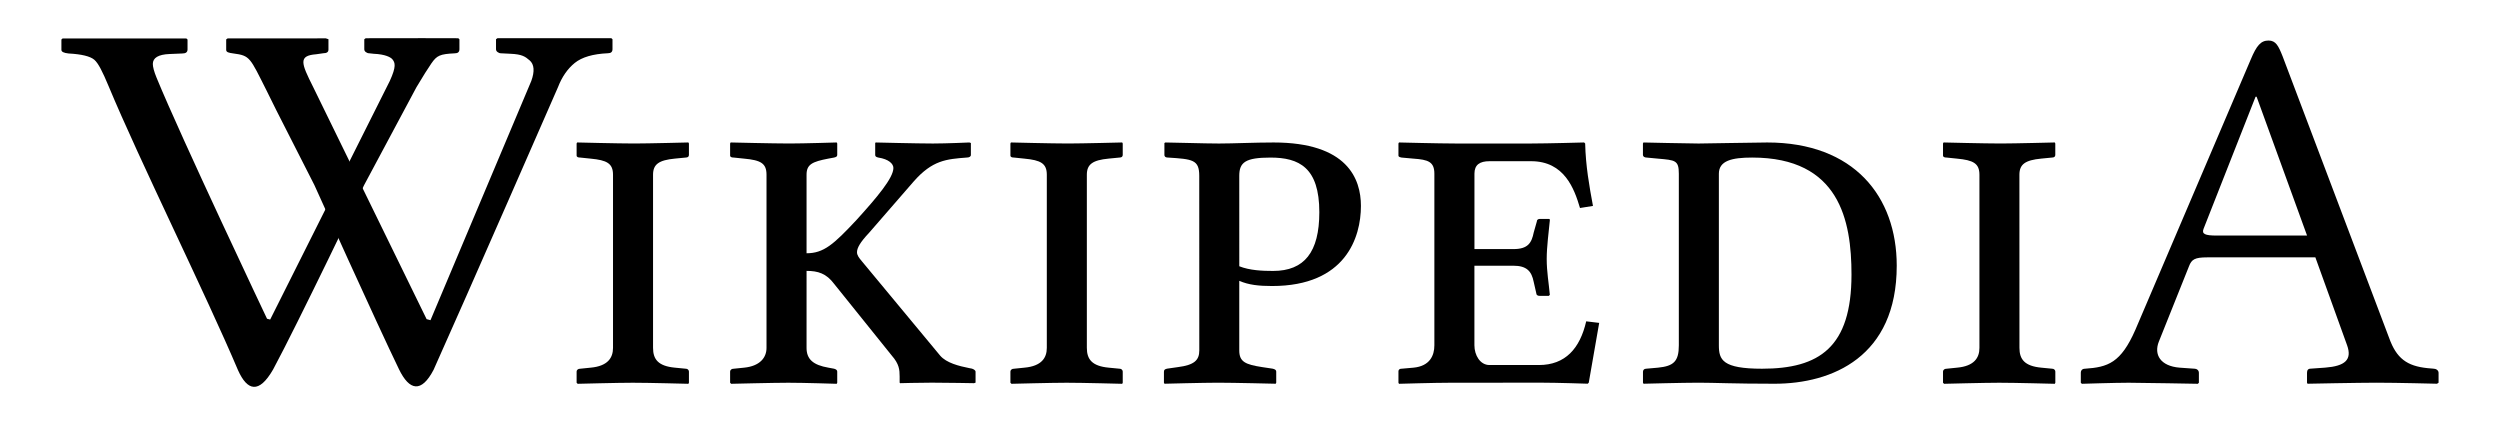 <?xml version="1.0" encoding="UTF-8"?>

<!-- Created with Inkscape (http://www.inkscape.org/) -->

<svg version="1.1" width="500" height="85" xmlns="http://www.w3.org/2000/svg">
    <path
        d="m55.274 22.072s-1.468-2.984-1.968-3.976c-3.336-6.612-3.264-6.964-6.636-7.408-0.944-0.124-1.432-0.244-1.432-0.712v-2.092l0.284-0.204c6.092-8e-3 19.648-8e-3 19.648-8e-3l0.52 0.172v2.084c0 0.476-0.34 0.72-1.032 0.72l-1.424 0.204c-3.6 0.28-3.012 1.752-0.62 6.516l22.708 46.46 0.776 0.212 20.16-47.844c0.7-1.928 0.592-3.296-0.308-4.1-0.904-0.784-1.54-1.248-3.876-1.344l-1.892-0.096c-0.232 0-0.452-0.084-0.664-0.24-0.208-0.148-0.316-0.344-0.316-0.58v-1.992l0.288-0.204h22.776l0.232 0.204v1.992c0 0.54-0.308 0.812-0.916 0.812-2.984 0.132-5.196 0.78-6.628 1.936-1.436 1.164-2.556 2.768-3.36 4.852 0 0-18.54 42.436-24.884 56.54-2.428 4.624-4.816 4.2-6.916-0.132-4.436-9.136-16.928-36.852-16.928-36.852z" />
    <path
        d="m91.658 7.648s-12.812-0.04-18.516 0l-0.284 0.204v1.984c0 0.244 0.104 0.436 0.312 0.584 0.212 0.156 0.428 0.236 0.66 0.236l0.916 0.1c2.332 0.096 3.404 0.708 3.724 1.092 0.556 0.68 0.832 1.416-0.516 4.356l-23.92 47.708-0.628-0.164s-17.132-36.124-22.092-48.208c-0.516-1.252-0.748-2.18-0.748-2.752 0-1.228 1.108-1.892 3.324-1.984l2.584-0.108c0.684 0 1.032-0.264 1.032-0.812v-1.984l-0.232-0.204s-20.52-0.024-24.76 0l-0.232 0.204v2.084c0 0.376 0.476 0.608 1.432 0.712 2.604 0.14 4.316 0.556 5.14 1.248 0.82 0.7 1.688 2.468 2.84 5.224 6.228 14.96 19.46 41.656 25.904 56.86 1.856 4.152 4.188 4.796 7.02-0.128 4.904-9.096 18.2-36.872 18.2-36.872l10.472-19.584c1.22-2.068 2.396-3.912 2.992-4.772 1.092-1.572 1.704-1.868 4.688-2.008 0.608 0 0.916-0.272 0.916-0.82v-1.984z" />
    <path
        d="m130.61 69.58c0 2.288 1.04 3.64 4.368 3.952l2.184 0.212c0.312 0 0.624 0.204 0.624 0.62v2.184l-0.104 0.212s-7.904-0.212-11.128-0.212c-2.912 0-11.024 0.212-11.024 0.212l-0.208-0.212v-2.184c0-0.416 0.312-0.62 0.728-0.62l2.08-0.212c3.432-0.312 4.472-1.976 4.472-3.952v-34.632c0-2.284-1.252-2.916-4.472-3.22l-2.08-0.216c-0.416 0-0.728-0.096-0.728-0.416v-2.396l0.104-0.208s8.216 0.208 11.44 0.208c2.808 0 10.816-0.208 10.816-0.208l0.104 0.208v2.288c0 0.312-0.208 0.52-0.624 0.52l-2.184 0.212c-3.224 0.308-4.368 1.144-4.368 3.228z" />
    <path
        d="m161.31 69.58c0 2.288 1.352 3.432 4.368 3.952l1.144 0.212c0.312 0.1 0.624 0.204 0.624 0.62v2.184l-0.104 0.212s-6.552-0.212-9.672-0.212c-2.912 0-11.44 0.212-11.44 0.212l-0.208-0.212v-2.184c0-0.416 0.312-0.62 0.728-0.62l2.08-0.212c3.12-0.312 4.472-1.976 4.472-3.952v-34.632c0-2.284-1.144-2.916-4.472-3.22l-2.08-0.216c-0.416 0-0.728-0.096-0.728-0.416v-2.396l0.104-0.208s8.528 0.208 11.752 0.208c2.916 0 9.464-0.208 9.464-0.208l0.104 0.208v2.288c0 0.312-0.208 0.416-0.624 0.52l-1.144 0.212c-3.224 0.62-4.368 1.144-4.368 3.228v15.704c3.432 0 5.408-1.764 9.984-6.656 4.16-4.58 7.384-8.42 7.384-10.4 0-0.836-0.936-1.768-3.016-2.084-0.416-0.1-0.624-0.208-0.624-0.52v-2.396l0.104-0.1s8.424 0.208 11.44 0.208c2.704 0 7.28-0.208 7.28-0.208l0.312 0.1v2.396c0 0.312-0.312 0.52-0.832 0.52-4.056 0.312-6.864 0.52-10.608 4.784l-8.944 10.292c-1.768 1.876-2.392 3.016-2.392 3.852 0 0.624 0.416 1.14 0.936 1.764l15.704 18.928c1.248 1.452 3.744 2.08 5.824 2.492l0.52 0.1c0.312 0.104 0.728 0.312 0.728 0.624v2.184l-0.312 0.104s-5.512-0.104-8.424-0.104c-2.6 0-6.344 0.104-6.344 0.104l-0.104-0.104v-1.248c0-1.356-0.104-2.492-1.56-4.156l-11.544-14.356c-1.56-2.084-3.224-2.596-5.512-2.596z" />
    <path
        d="m217.37 69.58c0 2.288 1.04 3.64 4.368 3.952l2.184 0.212c0.312 0 0.624 0.204 0.624 0.62v2.184l-0.104 0.212s-7.904-0.212-11.128-0.212c-2.912 0-11.024 0.212-11.024 0.212l-0.208-0.212v-2.184c0-0.416 0.312-0.62 0.728-0.62l2.08-0.212c3.432-0.312 4.472-1.976 4.472-3.952v-34.632c0-2.284-1.248-2.916-4.472-3.22l-2.08-0.216c-0.416 0-0.728-0.096-0.728-0.416v-2.396l0.104-0.208s8.216 0.208 11.44 0.208c2.808 0 10.816-0.208 10.816-0.208l0.104 0.208v2.288c0 0.312-0.208 0.52-0.624 0.52l-2.184 0.212c-3.224 0.308-4.368 1.144-4.368 3.228z" />
    <path
        d="m239.85 35.152c0-3.224-1.352-3.328-6.24-3.64-0.624 0-0.728-0.308-0.728-0.52v-2.392l0.208-0.104c1.56 0 7.696 0.208 10.712 0.208 2.912 0 7.072-0.208 10.92-0.208 14.76 0 17.464 7.276 17.464 12.692 0 6.244-3.016 16.016-17.776 16.016-2.6 0-4.68-0.212-6.556-1.04v13.928c0 2.288 1.248 2.812 4.58 3.328l2.084 0.312c0.416 0.104 0.728 0.212 0.728 0.624v2.184l-0.1 0.208s-8.32-0.208-11.544-0.208c-2.912 0-10.712 0.208-10.712 0.208l-0.104-0.208v-2.184c0-0.416 0.208-0.52 0.624-0.624l2.184-0.312c3.224-0.416 4.264-1.352 4.264-3.328zm8.008 18.1c2.08 0.836 4.68 0.936 6.76 0.936 6.244 0 9.248-3.752 9.248-11.752 0-8.944-4.056-10.92-9.768-10.92-4.996 0-6.244 0.936-6.244 3.64z" />
    <path
        d="m290.09 76.548c-3.12 0-10.292 0.212-10.292 0.212l-0.108-0.212v-2.288c0-0.204 0.108-0.516 0.624-0.516l2.396-0.212c3.228-0.312 4.164-2.392 4.164-4.468v-34.32c0-2.4-1.252-2.812-4.164-3.016l-2.396-0.216c-0.624-0.096-0.624-0.308-0.624-0.416v-2.396l0.108-0.208s8.108 0.208 11.228 0.208h15.288c3.12 0 10.508-0.208 10.508-0.208l0.212 0.208c0.1 4.472 0.828 8.536 1.56 12.484l-2.596 0.416c-1.14-3.852-3.116-9.36-9.772-9.36h-8.32c-1.976 0-3.016 0.728-3.016 2.492v15.084h7.796c2.916 0 3.64-1.248 4.06-3.328l0.62-2.184c0-0.312 0.212-0.524 0.624-0.524h1.764c0.212 0 0.212 0.108 0.212 0.312-0.212 2.288-0.624 5.204-0.624 7.7 0 2.596 0.416 4.784 0.624 7.176l-0.212 0.212h-1.764c-0.516 0-0.732-0.212-0.732-0.524l-0.52-2.284c-0.416-2.084-1.352-3.228-4.064-3.228h-7.792v15.916c0 1.972 1.136 3.948 3.016 3.948h9.88c5.304 0 8.22-3.328 9.464-8.74l2.596 0.312-2.084 11.956-0.208 0.208s-6.136-0.208-9.256-0.208z" />
    <path
        d="m329.21 73.744 2.392-0.212c3.124-0.312 4.164-1.248 4.164-4.468v-34.32c0-2.712-0.736-2.712-4.164-3.016l-2.28-0.216c-0.416 0-0.736-0.208-0.736-0.52v-2.288l0.1-0.208s9.156 0.208 11.032 0.208c1.968 0 11.024-0.208 13.728-0.208 17.368 0 25.9 10.816 25.9 24.648 0 18.204-12.9 23.604-24.44 23.604-8.32 0-11.956-0.208-15.18-0.208-3.124 0-11.028 0.208-11.028 0.208l-0.104-0.208v-2.184c-8e-3 -0.3 0.204-0.612 0.616-0.612zm23.196 0c11.436 0 17.892-4.26 17.892-18.828 0-10.812-2.396-23.404-19.868-23.404-4.056 0-6.656 0.624-6.656 3.232v34.32c0 2.904 0.724 4.68 8.632 4.68z" />
    <path
        d="m403.89 69.58c0 2.288 1.04 3.64 4.368 3.952l2.184 0.212c0.312 0 0.624 0.204 0.624 0.62v2.184l-0.104 0.212s-7.904-0.212-11.124-0.212c-2.916 0-11.024 0.212-11.024 0.212l-0.212-0.212v-2.184c0-0.416 0.312-0.62 0.728-0.62l2.084-0.212c3.428-0.312 4.472-1.976 4.472-3.952v-34.632c0-2.284-1.252-2.916-4.472-3.22l-2.084-0.216c-0.416 0-0.728-0.096-0.728-0.416v-2.396l0.104-0.208s8.216 0.208 11.432 0.208c2.808 0 10.82-0.208 10.82-0.208l0.1 0.208v2.288c0 0.312-0.212 0.52-0.624 0.52l-2.184 0.212c-3.224 0.308-4.368 1.144-4.368 3.228z" />
    <path
        d="m435.93 73.532 3.016 0.212c0.416 0 0.832 0.312 0.832 0.828v1.976l-0.208 0.212s-11.336-0.212-13.832-0.212c-2.708 0-9.364 0.212-9.364 0.212l-0.212-0.212v-1.976c0-0.516 0.312-0.828 0.836-0.828 4.58-0.312 7.172-1.148 10.084-7.804l23.084-54.084c1.14-2.704 1.976-3.748 3.54-3.748 1.452 0 1.976 1.044 2.804 3.124l21.32 56.368c1.46 4.06 3.54 5.616 7.7 6.032l1.144 0.1c0.52 0 1.04 0.312 1.04 0.836v1.972l-0.312 0.208s-8.008-0.208-12.064-0.208c-3.64 0-13.836 0.208-13.836 0.208l-0.1-0.208v-1.972c0-0.524 0.208-0.836 0.736-0.836l2.912-0.208c3.948-0.308 5.412-1.564 4.368-4.472l-6.344-17.58h-21.632c-2.496 0-3.12 0.416-3.636 1.764l-6.036 15.084c-1.04 2.608 0.312 4.9 4.16 5.212zm25.48-26.424-10.088-27.764h-0.208l-10.4 26.416c-0.416 1.044 0.308 1.352 2.596 1.352h18.1z" />
</svg>
